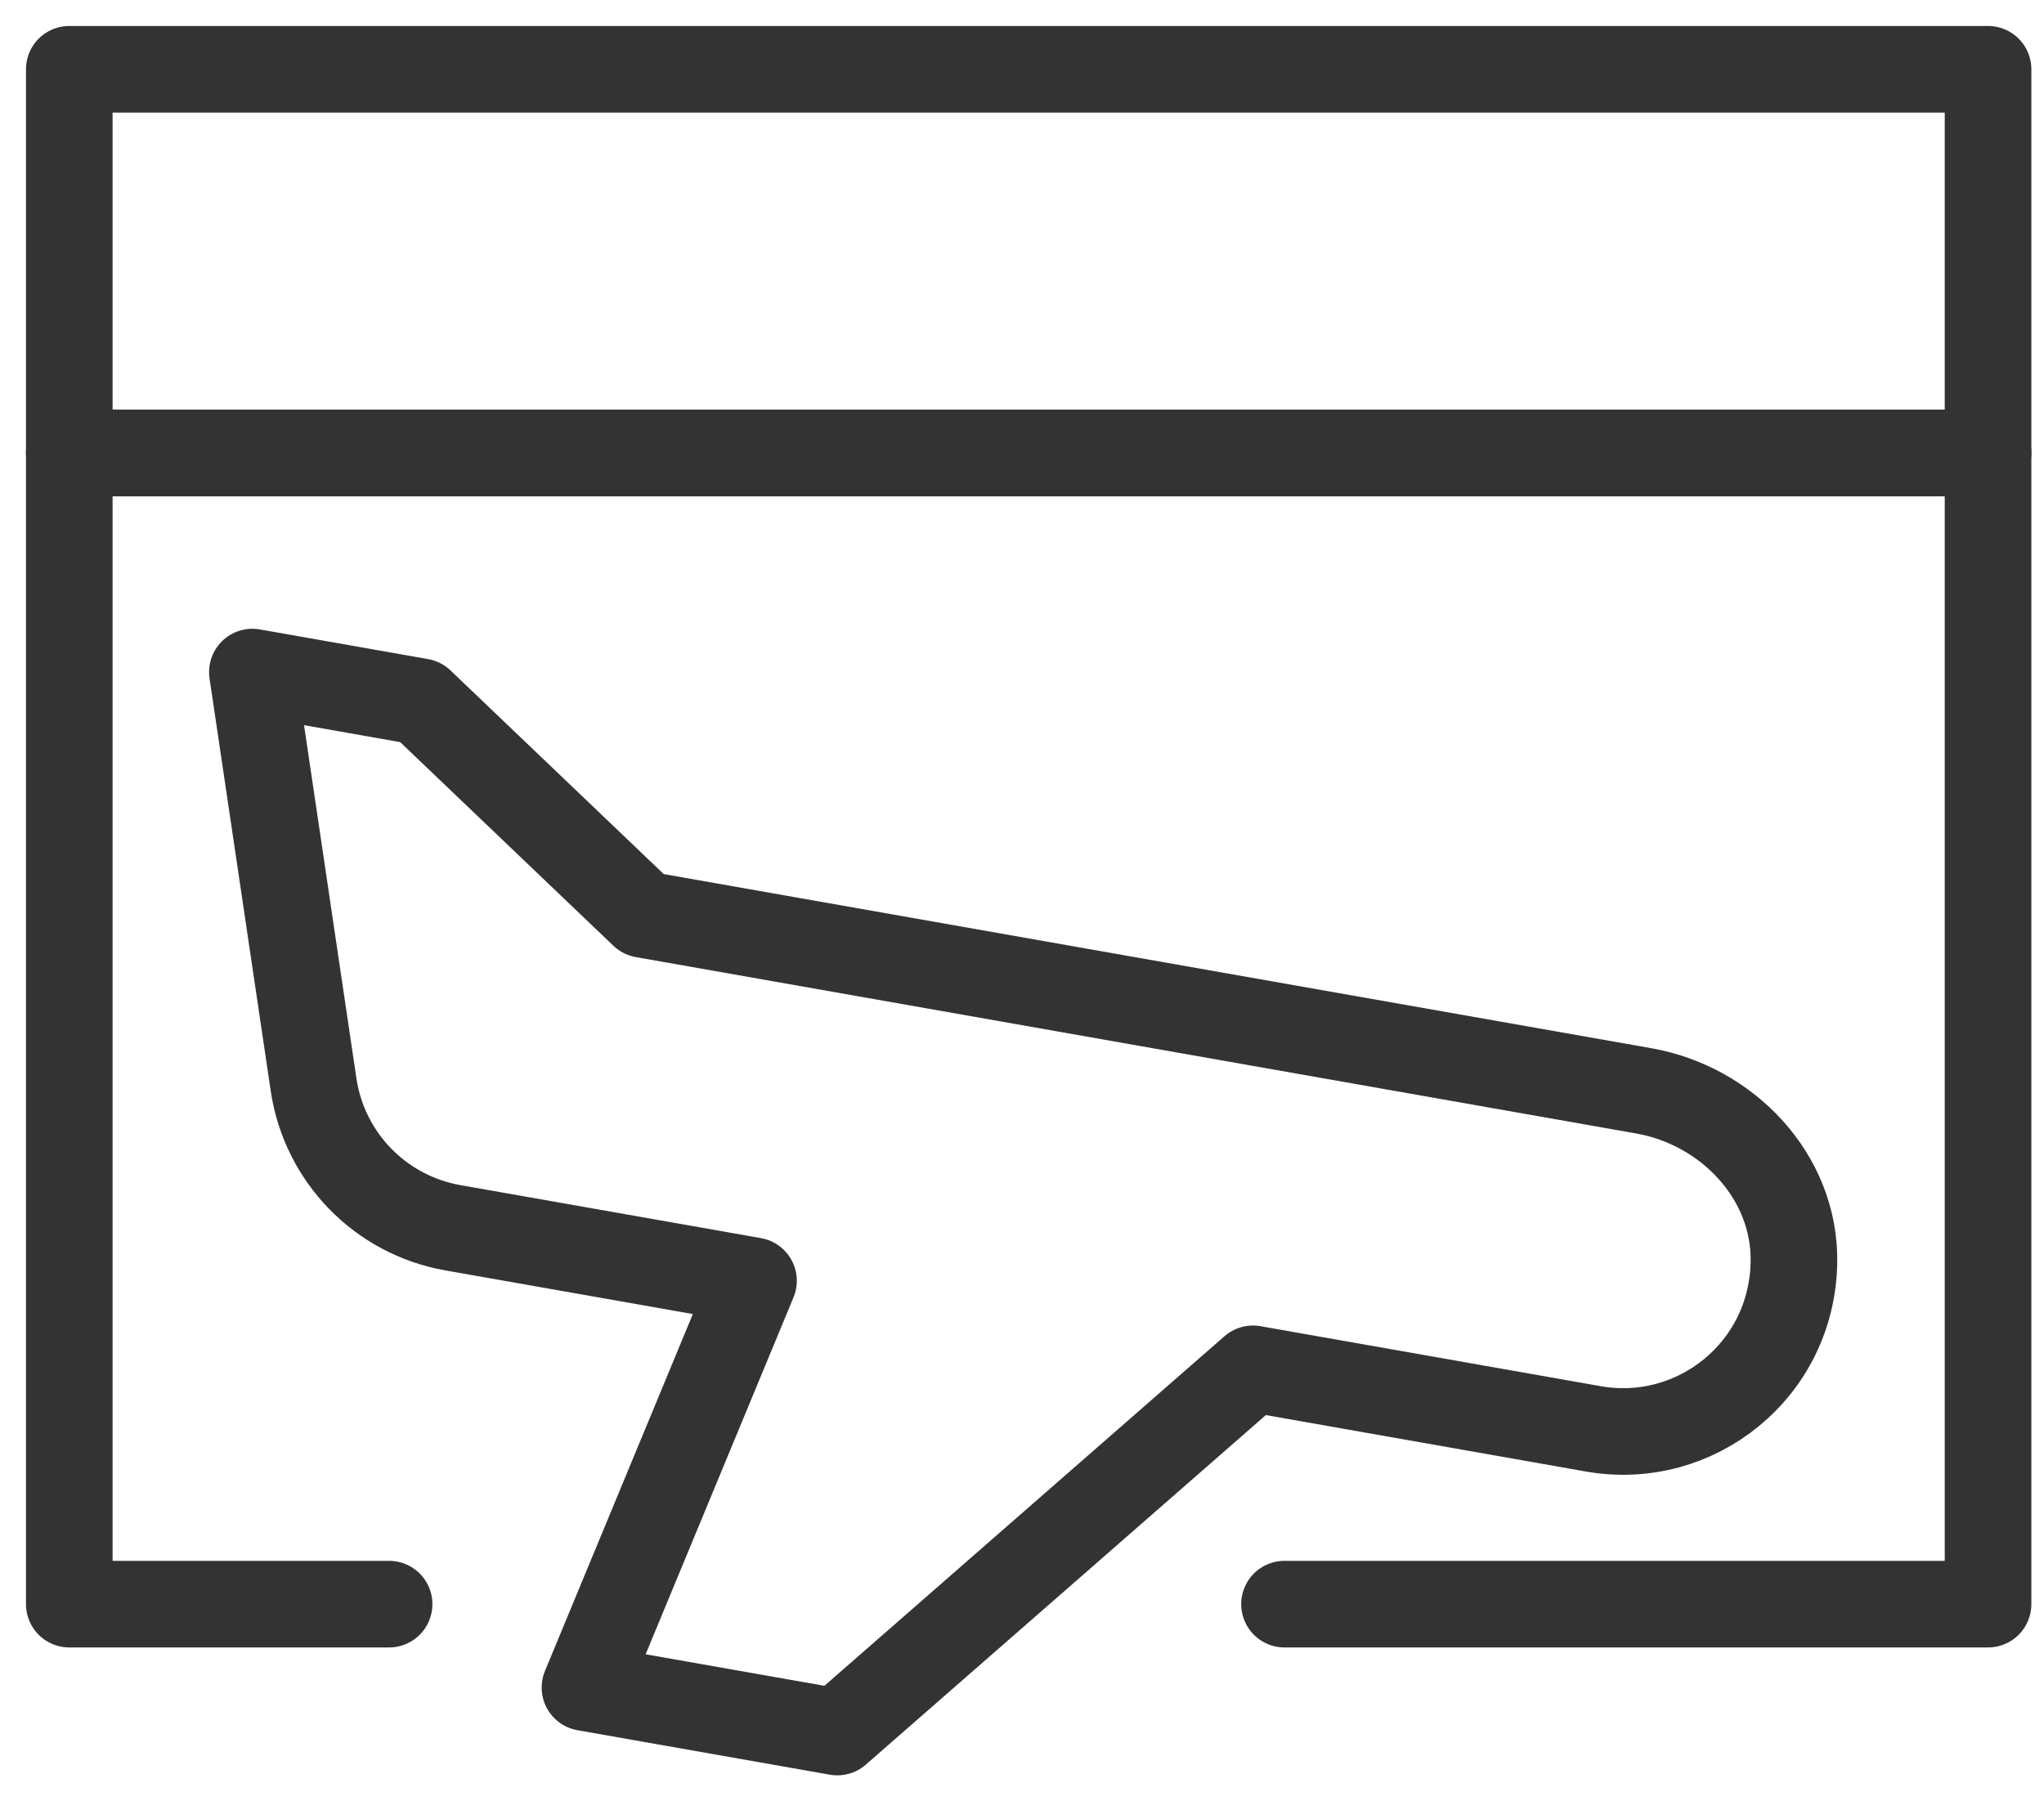 <svg width="59" height="52" viewBox="0 0 59 52" fill="none" xmlns="http://www.w3.org/2000/svg">
<path d="M11.231 46.308H2V13.077H57.385V46.308H37.077" stroke="#333333" stroke-width="2.5" stroke-miterlimit="10" stroke-linecap="round" stroke-linejoin="round"/>
<path d="M57.385 2H2V13.077H57.385V2Z" stroke="#333333" stroke-width="2.5" stroke-miterlimit="10" stroke-linecap="round" stroke-linejoin="round"/>
<path d="M47.446 31.49L18.569 26.398L12.141 20.258L7.285 19.401L9.051 31.31C9.362 33.41 10.982 35.074 13.072 35.443L16.857 36.11L21.75 36.973L16.885 48.716L24.169 50L36.167 39.515L45.993 41.248C48.942 41.768 51.741 39.55 51.782 36.421C51.815 33.965 49.864 31.916 47.446 31.49Z" stroke="#333333" stroke-width="2.5" stroke-miterlimit="10" stroke-linecap="round" stroke-linejoin="round"/>
</svg>
